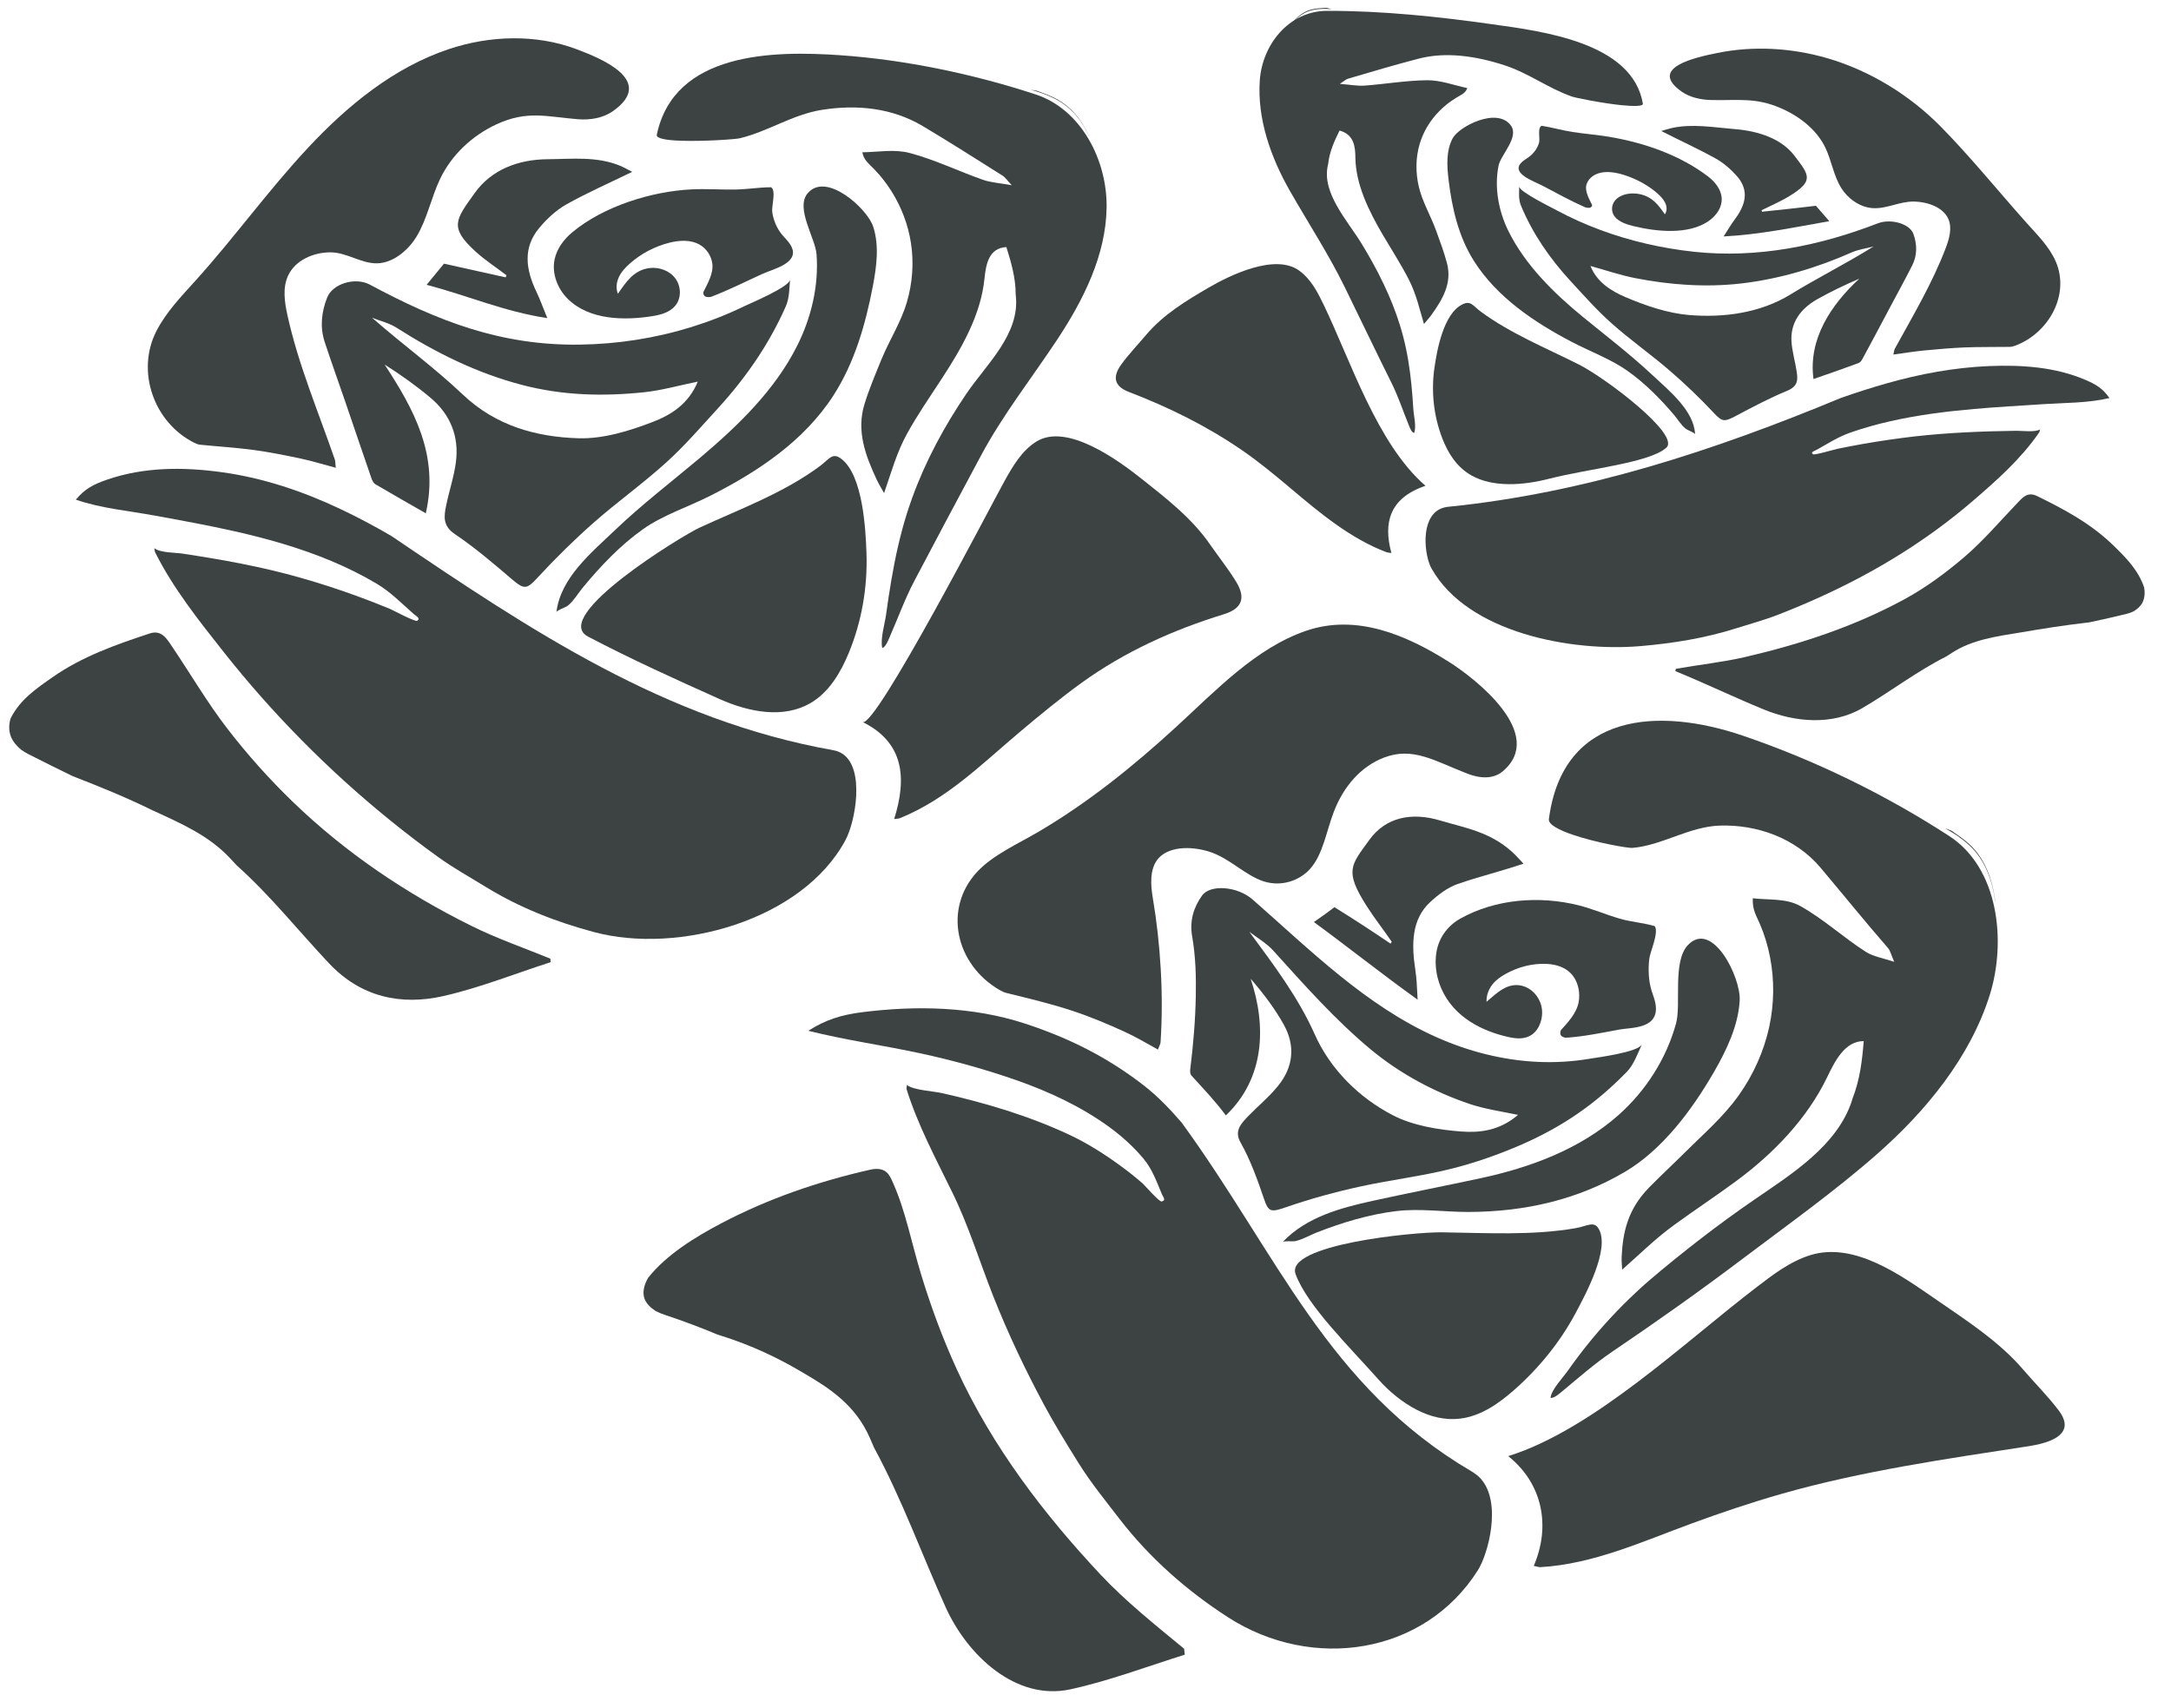 <?xml version="1.0" encoding="UTF-8"?>
<svg width="61px" height="48px" viewBox="0 0 61 48" version="1.1" xmlns="http://www.w3.org/2000/svg" xmlns:xlink="http://www.w3.org/1999/xlink">
    <title>roses-group-svgrepo-com</title>
    <g id="页面-1" stroke="none" stroke-width="1" fill="none" fill-rule="evenodd">
        <g id="形状库素材-植物" transform="translate(-399, -404)" fill="#3D4242" fill-rule="nonzero">
            <g id="roses-group-svgrepo-com" transform="translate(399.259, 404.22)">
                <path d="M0.33,20.843 C0.33,20.844 0.331,20.844 0.332,20.845 C0.398,20.893 0.466,20.934 0.537,20.97 C0.943,21.176 1.352,21.381 1.762,21.58 C1.764,21.581 1.765,21.581 1.766,21.582 C1.797,21.594 1.828,21.607 1.859,21.619 C2.587,21.903 3.313,22.199 4.013,22.544 C4.021,22.548 4.03,22.552 4.038,22.555 C4.819,22.915 5.612,23.255 6.216,23.908 C6.277,23.972 6.336,24.036 6.396,24.101 C6.397,24.102 6.398,24.104 6.4,24.105 C7.336,24.941 8.12,25.931 8.99,26.854 C9.88,27.797 11.003,28.043 12.205,27.768 C13.227,27.535 14.211,27.14 15.213,26.817 C15.21,26.784 15.207,26.752 15.205,26.719 C14.467,26.417 13.709,26.155 12.996,25.802 C11.156,24.891 9.455,23.746 7.975,22.318 C7.31,21.676 6.692,20.985 6.128,20.253 C5.557,19.512 5.092,18.711 4.569,17.938 C4.427,17.727 4.278,17.471 3.948,17.58 C2.995,17.895 2.05,18.227 1.218,18.809 C0.758,19.13 0.301,19.441 0.039,19.968 C0.038,19.969 0.038,19.97 0.038,19.971 C-0.013,20.141 -0.016,20.322 0.051,20.486 C0.109,20.627 0.212,20.744 0.33,20.843 Z" id="路径"></path>
                <path d="M5.201,12.223 C5.253,12.249 5.311,12.272 5.369,12.277 C5.869,12.327 6.371,12.358 6.869,12.424 C7.319,12.485 7.766,12.576 8.211,12.67 C8.522,12.737 8.827,12.832 9.175,12.925 C9.162,12.8 9.165,12.741 9.148,12.691 C8.685,11.349 8.124,10.031 7.818,8.64 C7.737,8.272 7.677,7.872 7.834,7.529 C8.033,7.094 8.545,6.87 9.025,6.871 C9.489,6.871 9.892,7.192 10.345,7.179 C10.801,7.166 11.219,6.801 11.444,6.429 C11.746,5.93 11.854,5.338 12.105,4.811 C12.428,4.132 13.008,3.591 13.687,3.275 C14.551,2.874 15.098,3.06 15.979,3.13 C16.324,3.158 16.688,3.099 16.97,2.898 C18.171,2.043 16.627,1.422 15.947,1.165 C14.804,0.732 13.502,0.776 12.352,1.16 C10.811,1.675 9.511,2.739 8.402,3.926 C7.293,5.112 6.341,6.437 5.254,7.644 C4.847,8.096 4.416,8.538 4.138,9.078 C3.555,10.21 4.062,11.655 5.201,12.223 Z" id="路径"></path>
                <path d="M15.129,4.254 C14.311,4.26 13.554,4.541 13.082,5.201 C12.545,5.951 12.349,6.164 13.108,6.853 C13.377,7.096 13.684,7.296 13.973,7.516 C13.966,7.535 13.958,7.554 13.949,7.574 C13.38,7.447 12.811,7.32 12.216,7.189 C12.084,7.349 11.921,7.548 11.727,7.784 C12.874,8.081 13.898,8.535 15.119,8.719 C14.987,8.399 14.912,8.182 14.812,7.976 C14.517,7.359 14.422,6.745 14.896,6.181 C15.109,5.927 15.367,5.686 15.652,5.525 C16.238,5.196 16.858,4.924 17.505,4.609 C17.384,4.548 17.277,4.485 17.165,4.438 C16.507,4.167 15.813,4.249 15.129,4.254 Z" id="路径"></path>
                <path d="M21.41,5.044 C21.408,5.043 21.407,5.042 21.406,5.042 C21.069,5.042 20.734,5.102 20.391,5.106 C19.987,5.112 19.584,5.082 19.18,5.101 C18.054,5.155 16.702,5.574 15.823,6.305 C15.584,6.504 15.386,6.768 15.323,7.073 C15.242,7.47 15.407,7.893 15.694,8.178 C16.3,8.778 17.288,8.789 18.075,8.663 C18.313,8.625 18.565,8.555 18.718,8.367 C18.89,8.156 18.881,7.827 18.719,7.607 C18.558,7.387 18.267,7.28 17.996,7.312 C17.554,7.364 17.334,7.7 17.103,8.035 C17.04,7.886 17.061,7.712 17.13,7.566 C17.198,7.42 17.311,7.299 17.431,7.192 C17.749,6.908 18.136,6.704 18.549,6.6 C18.834,6.529 19.153,6.51 19.406,6.659 C19.596,6.77 19.729,6.973 19.756,7.192 C19.79,7.465 19.619,7.755 19.503,7.988 C19.502,7.99 19.502,7.991 19.502,7.992 C19.498,8.121 19.594,8.143 19.715,8.122 C19.716,8.122 19.718,8.121 19.721,8.12 C19.721,8.121 19.723,8.12 19.723,8.12 C20.215,7.933 20.685,7.694 21.164,7.476 C21.481,7.332 22.273,7.161 21.943,6.647 C21.881,6.55 21.795,6.47 21.721,6.382 C21.568,6.199 21.472,5.971 21.439,5.736 C21.429,5.658 21.454,5.518 21.468,5.383 C21.483,5.236 21.485,5.094 21.41,5.044 Z" id="路径"></path>
                <path d="M12.276,13.989 C12.214,14.291 12.178,14.557 12.521,14.788 C13.085,15.168 13.607,15.614 14.125,16.057 C14.48,16.36 14.545,16.339 14.86,15.996 C15.356,15.459 15.88,14.944 16.428,14.461 C17.089,13.879 17.811,13.365 18.462,12.774 C18.987,12.298 19.453,11.757 19.932,11.233 C20.706,10.384 21.352,9.447 21.818,8.394 C21.923,8.158 21.917,7.891 21.94,7.638 C21.921,7.844 20.829,8.299 20.64,8.391 C20.163,8.622 19.668,8.815 19.162,8.972 C18.147,9.286 17.087,9.45 16.025,9.464 C13.806,9.494 12.034,8.798 10.135,7.779 C9.725,7.559 9.089,7.747 8.933,8.142 C8.775,8.543 8.726,8.966 8.863,9.386 C9.047,9.944 9.245,10.496 9.436,11.05 C9.683,11.772 9.927,12.496 10.177,13.218 C10.198,13.281 10.236,13.356 10.29,13.388 C10.744,13.656 11.203,13.916 11.705,14.204 C12.08,12.566 11.373,11.286 10.548,10.024 C11.011,10.317 11.441,10.624 11.844,10.963 C12.397,11.43 12.644,12.046 12.551,12.764 C12.498,13.177 12.359,13.579 12.276,13.989 Z M10.194,8.708 C10.426,8.8 10.68,8.859 10.887,8.991 C11.986,9.692 13.131,10.261 14.404,10.595 C15.55,10.896 16.692,10.923 17.846,10.801 C18.328,10.75 18.802,10.615 19.347,10.503 C19.085,11.144 18.579,11.444 18.092,11.632 C17.427,11.89 16.689,12.117 15.989,12.095 C14.803,12.058 13.672,11.746 12.746,10.868 C11.948,10.111 11.05,9.458 10.194,8.708 Z" id="形状"></path>
                <path d="M15.687,16.806 C15.695,16.8 15.702,16.794 15.709,16.788 C15.868,16.656 15.983,16.451 16.115,16.293 C16.611,15.692 17.172,15.099 17.811,14.648 C18.374,14.25 19.079,14.025 19.7,13.71 C21.035,13.034 22.332,12.174 23.158,10.893 C23.75,9.974 24.059,8.901 24.265,7.826 C24.371,7.27 24.45,6.685 24.275,6.147 C24.11,5.64 22.94,4.578 22.424,5.224 C22.093,5.64 22.65,6.476 22.684,6.924 C22.751,7.808 22.535,8.709 22.139,9.497 C21.512,10.745 20.481,11.74 19.414,12.641 C18.61,13.318 17.772,13.957 17.012,14.685 C16.354,15.314 15.491,16.016 15.375,16.982 C15.382,16.93 15.642,16.841 15.687,16.806 Z" id="路径"></path>
                <path d="M16.265,17.669 C17.473,18.303 18.714,18.866 19.961,19.424 C20.373,19.608 20.829,19.75 21.279,19.786 C21.71,19.82 22.136,19.756 22.51,19.539 C23.031,19.237 23.358,18.687 23.588,18.131 C23.953,17.246 24.12,16.282 24.087,15.325 C24.064,14.642 23.985,13.152 23.391,12.682 C23.129,12.474 23.046,12.68 22.772,12.882 C21.748,13.639 20.537,14.081 19.39,14.61 C18.911,14.831 15.185,17.105 16.265,17.669 Z" id="路径"></path>
                <path d="M6.343,14.711 C7.262,14.919 8.174,15.177 9.045,15.542 C9.484,15.725 9.911,15.936 10.32,16.179 C10.721,16.417 11.018,16.729 11.366,17.034 C11.432,17.092 11.566,17.151 11.464,17.224 C11.41,17.263 10.776,16.922 10.686,16.885 C10.414,16.773 10.139,16.665 9.863,16.563 C9.309,16.358 8.749,16.175 8.182,16.014 C7.089,15.702 5.986,15.506 4.866,15.336 C4.665,15.305 4.244,15.317 4.076,15.183 C4.085,15.237 4.087,15.269 4.096,15.293 C4.098,15.297 4.1,15.3 4.102,15.304 C4.607,16.314 5.333,17.225 6.029,18.105 C6.71,18.966 7.439,19.79 8.21,20.571 C8.997,21.369 9.828,22.122 10.699,22.828 C11.138,23.184 11.588,23.528 12.047,23.859 C12.485,24.175 12.934,24.422 13.389,24.702 C14.335,25.284 15.365,25.687 16.438,25.973 C18.786,26.602 22.287,25.656 23.502,23.377 C23.771,22.872 24.047,21.4 23.424,20.969 C23.349,20.917 23.261,20.88 23.159,20.862 C18.421,20.02 14.658,17.494 10.736,14.84 C10.266,14.566 9.787,14.31 9.294,14.078 C8.25,13.585 7.141,13.212 5.995,13.052 C4.906,12.9 3.796,12.896 2.744,13.26 C2.365,13.391 2.124,13.517 1.872,13.82 C2.564,14.062 3.363,14.135 4.084,14.267 C4.838,14.405 5.594,14.542 6.343,14.711 Z" id="路径"></path>
                <path d="M33.749,15.091 C33.232,14.342 32.524,13.795 31.822,13.238 C31.159,12.712 29.717,11.654 28.859,12.189 C28.445,12.447 28.191,12.891 27.954,13.318 C27.622,13.913 24.344,20.248 23.978,20.068 C25.143,20.645 25.226,21.646 24.865,22.795 C24.954,22.783 24.99,22.785 25.019,22.773 C26.342,22.242 27.33,21.245 28.393,20.35 C28.959,19.873 29.532,19.401 30.131,18.967 C31.346,18.091 32.696,17.481 34.126,17.041 C34.637,16.884 34.755,16.585 34.473,16.126 C34.254,15.767 33.989,15.437 33.749,15.091 Z" id="路径"></path>
                <path d="M18.878,3.735 C19.524,3.757 20.411,3.694 20.529,3.665 C21.335,3.47 22.007,2.998 22.84,2.866 C23.811,2.712 24.805,2.81 25.662,3.319 C26.42,3.77 27.165,4.246 27.911,4.716 C27.985,4.762 28.034,4.842 28.169,4.985 C27.827,4.923 27.58,4.91 27.355,4.831 C26.669,4.588 26.007,4.267 25.306,4.08 C24.874,3.965 24.409,4.053 23.97,4.06 C24.014,4.283 24.146,4.37 24.303,4.533 C24.486,4.722 24.648,4.93 24.788,5.152 C25.069,5.596 25.259,6.098 25.338,6.617 C25.422,7.17 25.379,7.741 25.22,8.277 C25.054,8.84 24.731,9.336 24.509,9.876 C24.34,10.289 24.166,10.701 24.034,11.126 C23.795,11.889 24.06,12.585 24.378,13.266 C24.437,13.39 24.51,13.507 24.582,13.636 C24.783,13.058 24.93,12.507 25.229,11.963 C25.528,11.421 25.883,10.912 26.22,10.393 C26.777,9.539 27.3,8.62 27.403,7.606 C27.444,7.206 27.523,6.75 28.018,6.723 C28.154,7.157 28.279,7.588 28.279,8.048 C28.281,8.065 28.282,8.083 28.284,8.101 C28.397,9.176 27.448,10.027 26.897,10.839 C26.278,11.751 25.749,12.728 25.373,13.766 C25.32,13.911 25.271,14.057 25.224,14.204 C25.032,14.815 24.895,15.442 24.787,16.073 C24.731,16.395 24.684,16.719 24.639,17.043 C24.602,17.314 24.472,17.726 24.53,17.988 C24.619,17.97 24.688,17.796 24.725,17.713 C24.962,17.174 25.162,16.616 25.436,16.096 C26.053,14.92 26.68,13.749 27.306,12.579 C27.923,11.427 28.727,10.41 29.446,9.323 C30.184,8.207 30.814,6.952 30.834,5.613 C30.853,4.274 30.114,2.852 28.842,2.434 C27.1,1.862 25.183,1.46 23.354,1.332 C21.468,1.201 18.685,1.236 18.195,3.568 C18.172,3.675 18.479,3.722 18.878,3.735 Z" id="路径"></path>
                <path d="M30.351,3.626 C30.347,3.615 30.343,3.604 30.339,3.594 C30.135,3.152 29.835,2.769 29.391,2.542 C29.225,2.457 29.053,2.396 28.875,2.331 C28.833,2.323 28.789,2.315 28.745,2.309 C28.73,2.307 28.716,2.304 28.701,2.302 C28.939,2.366 29.172,2.447 29.391,2.56 C29.843,2.791 30.146,3.174 30.351,3.626 Z" id="路径"></path>
                <path d="M59.987,16.293 C59.987,16.292 59.987,16.291 59.987,16.29 C59.821,15.794 59.475,15.452 59.126,15.111 C58.495,14.494 57.741,14.092 56.976,13.718 C56.711,13.588 56.566,13.766 56.431,13.907 C55.934,14.426 55.484,14.959 54.951,15.418 C54.424,15.871 53.848,16.295 53.25,16.62 C51.847,17.382 50.341,17.879 48.768,18.244 C48.149,18.388 47.477,18.458 46.828,18.574 C46.823,18.596 46.819,18.617 46.814,18.639 C47.644,18.977 48.469,19.376 49.296,19.715 C50.171,20.075 51.221,20.17 52.062,19.681 C52.853,19.22 53.585,18.651 54.426,18.227 C54.428,18.227 54.429,18.226 54.429,18.225 C54.484,18.19 54.538,18.155 54.593,18.12 C55.145,17.761 55.833,17.661 56.5,17.554 C56.507,17.553 56.514,17.552 56.521,17.551 C57.115,17.448 57.748,17.349 58.363,17.278 C58.389,17.275 58.416,17.272 58.442,17.269 C58.443,17.268 58.444,17.268 58.445,17.268 C58.797,17.195 59.147,17.114 59.495,17.029 C59.555,17.014 59.614,16.993 59.672,16.968 C59.672,16.967 59.673,16.967 59.674,16.967 C59.778,16.908 59.873,16.832 59.932,16.725 C60,16.601 60.014,16.447 59.987,16.293 Z" id="路径"></path>
                <path d="M46.995,2.357 C47.222,2.516 47.529,2.585 47.827,2.591 C48.586,2.607 49.069,2.511 49.781,2.821 C50.342,3.065 50.801,3.453 51.03,3.931 C51.207,4.301 51.257,4.713 51.48,5.07 C51.645,5.335 51.977,5.606 52.366,5.629 C52.753,5.652 53.121,5.436 53.518,5.444 C53.928,5.452 54.348,5.617 54.486,5.935 C54.594,6.185 54.514,6.479 54.415,6.74 C54.043,7.725 53.486,8.659 52.981,9.579 C52.962,9.613 52.961,9.656 52.94,9.743 C53.243,9.703 53.509,9.657 53.777,9.631 C54.161,9.595 54.547,9.559 54.932,9.543 C55.358,9.526 55.786,9.534 56.21,9.527 C56.259,9.526 56.31,9.513 56.356,9.496 C57.293,9.153 57.911,8.073 57.503,7.128 C57.324,6.714 56.975,6.37 56.672,6.031 C55.879,5.142 55.101,4.18 54.271,3.337 C53.406,2.459 52.288,1.765 51.079,1.414 C50.081,1.125 49.008,1.061 47.992,1.269 C47.394,1.39 46.028,1.68 46.995,2.357 Z" id="路径"></path>
                <path d="M48.54,4.724 C48.906,5.137 48.781,5.549 48.485,5.944 C48.386,6.076 48.305,6.217 48.17,6.424 C49.173,6.373 50.154,6.169 51.14,5.995 C50.991,5.823 50.866,5.678 50.764,5.562 C50.245,5.624 49.748,5.679 49.252,5.729 C49.246,5.715 49.241,5.702 49.236,5.688 C49.499,5.557 49.777,5.439 50.024,5.287 C50.723,4.859 50.571,4.696 50.164,4.16 C49.806,3.688 49.177,3.463 48.476,3.407 C47.891,3.36 47.301,3.251 46.72,3.376 C46.621,3.398 46.526,3.431 46.418,3.461 C46.949,3.732 47.46,3.964 47.939,4.229 C48.171,4.358 48.375,4.539 48.54,4.724 Z" id="路径"></path>
                <path d="M42.702,4.189 C42.633,4.241 42.554,4.284 42.494,4.342 C42.178,4.652 42.838,4.87 43.097,5.006 C43.488,5.211 43.872,5.426 44.278,5.604 C44.278,5.605 44.279,5.606 44.28,5.605 C44.282,5.606 44.284,5.607 44.285,5.607 C44.386,5.634 44.468,5.627 44.476,5.542 C44.476,5.541 44.476,5.54 44.475,5.539 C44.392,5.369 44.267,5.155 44.315,4.974 C44.354,4.829 44.481,4.706 44.651,4.651 C44.878,4.578 45.148,4.624 45.386,4.701 C45.731,4.812 46.048,4.986 46.299,5.205 C46.395,5.288 46.482,5.38 46.531,5.484 C46.579,5.588 46.585,5.707 46.521,5.802 C46.346,5.557 46.183,5.311 45.808,5.234 C45.579,5.187 45.323,5.23 45.17,5.362 C45.017,5.494 44.986,5.715 45.118,5.875 C45.234,6.016 45.445,6.088 45.646,6.136 C46.309,6.295 47.155,6.372 47.715,6.015 C47.982,5.845 48.153,5.571 48.111,5.297 C48.079,5.086 47.927,4.887 47.737,4.742 C46.948,4.139 45.945,3.791 44.953,3.624 C44.611,3.567 44.264,3.541 43.922,3.488 C43.63,3.443 43.35,3.36 43.064,3.315 C43.063,3.315 43.062,3.315 43.06,3.316 C42.993,3.34 42.984,3.437 42.987,3.54 C42.989,3.634 43.001,3.732 42.986,3.784 C42.942,3.941 42.844,4.084 42.702,4.189 Z" id="路径"></path>
                <path d="M50.696,10.431 C51.143,10.276 51.553,10.134 51.959,9.983 C52.007,9.965 52.045,9.915 52.068,9.872 C52.333,9.386 52.593,8.892 52.857,8.395 C53.06,8.014 53.271,7.631 53.469,7.24 C53.617,6.947 53.607,6.641 53.502,6.351 C53.399,6.065 52.866,5.915 52.502,6.056 C50.861,6.691 49.109,7.045 47.342,6.855 C46.436,6.758 45.54,6.552 44.696,6.238 C44.275,6.081 43.867,5.898 43.477,5.688 C43.323,5.605 42.427,5.165 42.426,5.021 C42.427,5.197 42.403,5.38 42.475,5.554 C42.796,6.33 43.279,7.039 43.88,7.689 C44.251,8.091 44.612,8.5 45.026,8.868 C45.54,9.325 46.122,9.735 46.646,10.186 C47.081,10.56 47.493,10.955 47.877,11.364 C48.122,11.626 48.176,11.647 48.5,11.475 C48.974,11.224 49.451,10.969 49.958,10.76 C50.267,10.632 50.255,10.445 50.225,10.233 C50.183,9.944 50.094,9.656 50.077,9.368 C50.049,8.869 50.305,8.467 50.811,8.183 C51.179,7.976 51.568,7.789 51.985,7.61 C51.194,8.338 50.543,9.304 50.696,10.431 Z M50.047,8.055 C49.201,8.576 48.165,8.715 47.187,8.631 C46.594,8.58 45.973,8.367 45.422,8.133 C45.02,7.962 44.609,7.712 44.43,7.254 C44.888,7.382 45.284,7.517 45.691,7.596 C46.66,7.786 47.666,7.859 48.649,7.747 C49.724,7.624 50.78,7.31 51.771,6.872 C51.957,6.79 52.178,6.761 52.384,6.706 C51.597,7.196 50.781,7.604 50.047,8.055 Z" id="形状"></path>
                <path d="M42.189,3.301 C41.798,2.782 40.734,3.336 40.558,3.665 C40.371,4.016 40.395,4.439 40.444,4.844 C40.539,5.625 40.719,6.426 41.158,7.118 C41.801,8.131 42.853,8.839 43.903,9.387 C44.41,9.652 44.998,9.871 45.451,10.188 C45.966,10.549 46.403,10.998 46.785,11.448 C46.886,11.567 46.97,11.716 47.097,11.82 C47.103,11.824 47.108,11.829 47.114,11.834 C47.151,11.862 47.367,11.946 47.369,11.982 C47.337,11.319 46.65,10.767 46.132,10.285 C45.533,9.727 44.86,9.211 44.223,8.691 C43.401,8.019 42.597,7.228 42.124,6.273 C41.84,5.698 41.726,5.035 41.847,4.435 C41.907,4.131 42.439,3.633 42.189,3.301 Z" id="路径"></path>
                <path d="M40.268,12.102 C40.424,12.504 40.664,12.902 41.087,13.141 C41.392,13.312 41.751,13.38 42.123,13.385 C42.51,13.39 42.911,13.324 43.276,13.231 C44.372,12.949 46.079,12.789 46.56,12.361 C46.967,12 44.855,10.401 44.104,10.023 C43.204,9.569 42.175,9.15 41.343,8.533 C41.125,8.372 41.069,8.216 40.831,8.333 C40.292,8.6 40.116,9.635 40.046,10.111 C39.95,10.777 40.021,11.464 40.268,12.102 Z" id="路径"></path>
                <path d="M55.622,10.067 C54.653,10.108 53.687,10.287 52.754,10.552 C52.32,10.675 51.893,10.812 51.474,10.959 C47.885,12.448 44.274,13.634 40.438,14.02 C40.349,14.029 40.27,14.05 40.203,14.083 C39.639,14.355 39.765,15.403 39.962,15.752 C40.987,17.575 43.909,18.099 45.83,17.936 C46.76,17.857 47.669,17.707 48.514,17.438 C48.919,17.309 49.317,17.204 49.71,17.05 C50.123,16.889 50.527,16.719 50.924,16.537 C51.71,16.178 52.464,15.776 53.184,15.322 C53.89,14.877 54.564,14.382 55.2,13.833 C55.851,13.272 56.531,12.667 57.032,11.938 C57.034,11.936 57.036,11.933 57.038,11.93 C57.047,11.913 57.051,11.889 57.063,11.847 C56.913,11.934 56.561,11.883 56.39,11.885 C55.444,11.899 54.491,11.936 53.551,12.042 C53.061,12.098 52.572,12.17 52.089,12.254 C51.847,12.297 51.607,12.343 51.367,12.392 C51.289,12.408 50.725,12.576 50.682,12.544 C50.601,12.482 50.72,12.455 50.78,12.422 C51.097,12.248 51.372,12.062 51.729,11.937 C52.094,11.808 52.472,11.703 52.857,11.616 C53.621,11.443 54.41,11.342 55.2,11.273 C55.844,11.216 56.489,11.18 57.131,11.138 C57.744,11.098 58.416,11.108 59.011,10.965 C58.827,10.7 58.638,10.583 58.332,10.453 C57.485,10.092 56.549,10.029 55.622,10.067 Z" id="路径"></path>
                <path d="M31.46,10.794 C32.593,11.228 33.656,11.756 34.646,12.436 C35.113,12.757 35.58,13.144 36.01,13.506 C36.823,14.193 37.69,14.918 38.706,15.3 C38.73,15.309 38.761,15.308 38.836,15.318 C38.612,14.501 38.757,13.781 39.794,13.431 C38.43,12.248 37.695,9.921 36.924,8.325 C36.761,7.989 36.579,7.63 36.252,7.389 C35.575,6.888 34.29,7.518 33.696,7.865 C33.067,8.233 32.434,8.612 31.942,9.193 C31.714,9.463 31.465,9.722 31.253,10.012 C30.98,10.384 31.06,10.64 31.46,10.794 Z" id="路径"></path>
                <path d="M37.526,7.851 C37.962,8.741 38.398,9.654 38.844,10.55 C39.038,10.94 39.168,11.348 39.33,11.741 C39.355,11.802 39.401,11.929 39.475,11.946 C39.544,11.765 39.464,11.468 39.452,11.275 C39.438,11.044 39.421,10.813 39.398,10.581 C39.352,10.129 39.282,9.675 39.164,9.225 C39.136,9.116 39.104,9.008 39.07,8.9 C38.829,8.128 38.454,7.373 38.003,6.633 C37.601,5.975 36.873,5.202 37.051,4.423 C37.054,4.41 37.056,4.397 37.06,4.384 C37.095,4.044 37.233,3.745 37.379,3.449 C37.789,3.559 37.821,3.906 37.824,4.205 C37.833,4.963 38.202,5.713 38.606,6.398 C38.851,6.814 39.113,7.219 39.326,7.636 C39.539,8.054 39.623,8.457 39.751,8.883 C39.821,8.799 39.892,8.724 39.951,8.643 C40.271,8.197 40.545,7.742 40.399,7.181 C40.318,6.87 40.201,6.56 40.088,6.249 C39.94,5.841 39.704,5.447 39.606,5.025 C39.512,4.623 39.518,4.209 39.629,3.83 C39.734,3.474 39.931,3.15 40.2,2.884 C40.334,2.751 40.486,2.632 40.653,2.53 C40.797,2.442 40.915,2.404 40.968,2.255 C40.599,2.176 40.215,2.032 39.845,2.035 C39.243,2.04 38.665,2.144 38.076,2.186 C37.883,2.199 37.676,2.16 37.387,2.136 C37.511,2.057 37.558,2.008 37.622,1.99 C38.278,1.798 38.935,1.601 39.603,1.428 C40.357,1.231 41.199,1.349 42.007,1.612 C42.7,1.838 43.236,2.257 43.907,2.493 C44.005,2.528 44.755,2.681 45.307,2.736 C45.648,2.77 45.915,2.768 45.902,2.694 C45.612,0.97 43.07,0.659 41.685,0.464 C40.147,0.246 38.587,0.082 37.029,0.085 C35.951,0.088 35.206,1.04 35.138,2.042 C35.064,3.124 35.448,4.207 35.988,5.151 C36.502,6.05 37.075,6.929 37.526,7.851 Z" id="路径"></path>
                <path d="M36.567,0.077 C36.756,0.024 36.954,0.019 37.155,0.037 C37.143,0.033 37.131,0.03 37.118,0.027 C37.082,0.015 37.045,0.007 37.009,0 C36.858,0.008 36.711,0.013 36.568,0.053 C36.185,0.161 35.909,0.542 35.705,1.053 C35.702,1.066 35.697,1.078 35.693,1.092 C35.898,0.567 36.177,0.186 36.567,0.077 Z" id="路径"></path>
                <path d="M18.165,36.62 C18.166,36.621 18.167,36.621 18.168,36.622 C18.25,36.664 18.336,36.7 18.425,36.729 C18.942,36.899 19.429,37.085 19.895,37.279 C19.897,37.28 19.898,37.28 19.899,37.281 C19.935,37.292 19.971,37.304 20.007,37.315 C20.846,37.579 21.618,37.942 22.282,38.341 C22.289,38.346 22.298,38.35 22.306,38.355 C23.059,38.791 23.779,39.265 24.182,40.187 C24.222,40.279 24.262,40.37 24.302,40.463 C24.303,40.464 24.303,40.466 24.305,40.468 C25.081,41.902 25.642,43.457 26.309,44.938 C26.917,46.289 28.281,47.584 29.817,47.25 C30.882,47.019 31.957,46.614 33.031,46.276 C33.024,46.219 33.018,46.165 33.011,46.109 C32.204,45.444 31.366,44.775 30.665,44.028 C29.078,42.334 27.621,40.433 26.627,38.263 C26.227,37.389 25.903,36.51 25.631,35.622 C25.356,34.723 25.189,33.818 24.836,33.025 C24.739,32.808 24.647,32.546 24.184,32.65 C22.723,32.981 21.323,33.465 20.028,34.144 C19.271,34.541 18.471,35.034 17.953,35.684 C17.951,35.686 17.951,35.687 17.951,35.688 C17.834,35.891 17.789,36.096 17.848,36.267 C17.9,36.415 18.022,36.528 18.165,36.62 Z" id="路径"></path>
                <path d="M40.45,18.377 C39.268,17.631 37.859,17.018 36.437,17.506 C35.025,17.99 33.905,19.182 32.795,20.2 C31.577,21.318 30.314,22.334 28.91,23.159 C28.344,23.491 27.644,23.803 27.207,24.268 C26.235,25.303 26.585,26.876 27.821,27.596 C27.881,27.631 27.951,27.665 28.025,27.684 C28.666,27.84 29.29,27.992 29.867,28.182 C30.388,28.354 30.872,28.559 31.332,28.769 C31.653,28.916 31.946,29.088 32.276,29.273 C32.317,29.164 32.347,29.115 32.35,29.068 C32.438,27.735 32.35,26.298 32.132,25.013 C32.07,24.647 32.044,24.221 32.26,23.936 C32.536,23.576 33.167,23.534 33.736,23.718 C34.288,23.896 34.731,24.379 35.244,24.545 C35.762,24.712 36.267,24.51 36.544,24.204 C36.916,23.793 37.003,23.151 37.218,22.592 C37.494,21.871 37.984,21.315 38.626,21.069 C39.443,20.755 40.055,21.165 40.972,21.52 C41.332,21.659 41.7,21.678 41.967,21.452 C43.193,20.412 41.215,18.859 40.45,18.377 Z" id="路径"></path>
                <path d="M42.224,23.715 C41.593,23.147 40.897,23.043 40.217,22.839 C39.403,22.593 38.677,22.744 38.219,23.377 C37.698,24.097 37.509,24.246 38.143,25.243 C38.368,25.595 38.623,25.915 38.846,26.246 C38.835,26.263 38.824,26.28 38.812,26.296 C38.312,25.957 37.796,25.62 37.236,25.272 C37.084,25.388 36.894,25.529 36.658,25.689 C37.638,26.408 38.584,27.163 39.573,27.871 C39.555,27.512 39.545,27.268 39.507,27.023 C39.396,26.294 39.408,25.612 39.921,25.133 C40.152,24.918 40.417,24.718 40.702,24.619 C41.286,24.415 41.898,24.269 42.547,24.049 C42.433,23.93 42.332,23.812 42.224,23.715 Z" id="路径"></path>
                <path d="M46.208,26.275 C46.261,26.087 46.298,25.897 46.238,25.808 C46.236,25.806 46.235,25.805 46.234,25.804 C45.91,25.707 45.576,25.69 45.247,25.593 C44.861,25.48 44.481,25.316 44.095,25.219 C42.998,24.944 41.757,25.04 40.768,25.595 C40.517,25.737 40.291,25.966 40.173,26.272 C40.02,26.67 40.065,27.163 40.238,27.557 C40.6,28.385 41.419,28.764 42.132,28.922 C42.348,28.97 42.588,28.991 42.786,28.852 C43.01,28.695 43.12,28.344 43.05,28.051 C42.98,27.758 42.754,27.539 42.506,27.48 C42.1,27.383 41.813,27.67 41.51,27.93 C41.501,27.754 41.569,27.579 41.671,27.448 C41.772,27.318 41.904,27.226 42.039,27.151 C42.395,26.951 42.793,26.848 43.192,26.865 C43.467,26.878 43.762,26.96 43.948,27.216 C44.087,27.408 44.145,27.687 44.097,27.942 C44.037,28.26 43.784,28.519 43.599,28.727 C43.597,28.729 43.597,28.73 43.596,28.731 C43.547,28.865 43.62,28.922 43.732,28.94 C43.733,28.941 43.735,28.94 43.738,28.94 C43.738,28.942 43.74,28.94 43.74,28.94 C44.235,28.909 44.736,28.804 45.245,28.71 C45.582,28.648 46.376,28.7 46.257,27.991 C46.234,27.857 46.182,27.736 46.143,27.607 C46.064,27.34 46.046,27.031 46.082,26.722 C46.095,26.619 46.158,26.447 46.208,26.275 Z" id="路径"></path>
                <path d="M34.798,31.159 C34.59,31.374 34.423,31.573 34.595,31.879 C34.879,32.383 35.072,32.927 35.258,33.472 C35.386,33.845 35.45,33.85 35.889,33.698 C36.578,33.46 37.277,33.27 37.976,33.118 C38.817,32.935 39.668,32.835 40.504,32.626 C41.177,32.459 41.869,32.216 42.501,31.939 C43.656,31.433 44.572,30.799 45.448,29.902 C45.643,29.702 45.751,29.398 45.875,29.126 C45.774,29.347 44.625,29.494 44.424,29.528 C43.918,29.613 43.418,29.642 42.93,29.618 C41.957,29.571 40.998,29.323 40.107,28.927 C38.116,28.041 36.55,26.471 34.936,25.056 C34.508,24.682 33.747,24.624 33.516,24.945 C33.282,25.271 33.162,25.652 33.237,26.086 C33.337,26.663 33.35,27.223 33.34,27.766 C33.327,28.473 33.267,29.157 33.184,29.828 C33.177,29.887 33.179,29.961 33.218,30.004 C33.549,30.368 33.885,30.717 34.185,31.123 C35.27,30.089 35.334,28.628 34.881,27.282 C35.254,27.713 35.57,28.136 35.812,28.572 C36.144,29.172 36.081,29.763 35.651,30.294 C35.404,30.601 35.081,30.866 34.798,31.159 Z M34.844,25.964 C35.078,26.139 35.337,26.293 35.519,26.495 C36.389,27.457 37.261,28.444 38.263,29.275 C39.077,29.949 40.027,30.46 41.028,30.799 C41.444,30.94 41.895,31.006 42.395,31.108 C41.863,31.564 41.297,31.612 40.809,31.576 C40.141,31.527 39.431,31.406 38.876,31.118 C37.924,30.624 37.121,29.829 36.682,28.845 C36.216,27.799 35.527,26.89 34.844,25.964 Z" id="形状"></path>
                <path d="M36.124,34.658 C36.132,34.656 36.141,34.654 36.15,34.652 C36.348,34.606 36.548,34.488 36.737,34.413 C37.454,34.132 38.22,33.902 38.972,33.812 C39.635,33.732 40.322,33.836 40.99,33.836 C42.608,33.834 44.081,33.483 45.396,32.71 C46.438,32.097 47.277,30.984 47.907,29.89 C48.255,29.285 48.583,28.599 48.622,27.896 C48.658,27.234 47.849,25.619 47.167,26.337 C46.73,26.799 46.981,28.001 46.836,28.531 C46.564,29.528 45.986,30.431 45.217,31.113 C44.137,32.071 42.738,32.589 41.337,32.889 C40.332,33.105 39.302,33.306 38.317,33.522 C37.415,33.72 36.449,33.976 35.779,34.682 C35.812,34.642 36.068,34.669 36.124,34.658 Z" id="路径"></path>
                <path d="M44.001,36.697 C44.304,36.134 44.973,34.888 44.668,34.322 C44.533,34.071 44.339,34.236 44.004,34.293 C42.788,34.502 41.508,34.426 40.256,34.408 C39.457,34.397 35.841,34.755 36.144,35.582 C36.468,36.464 37.64,37.606 38.474,38.545 C38.768,38.876 39.142,39.186 39.544,39.393 C39.931,39.592 40.347,39.695 40.769,39.643 C41.355,39.571 41.854,39.218 42.291,38.833 C42.986,38.22 43.578,37.486 44.001,36.697 Z" id="路径"></path>
                <path d="M41.081,41.122 C37.034,38.743 35.644,35.032 32.945,31.328 C32.63,30.962 32.273,30.585 31.872,30.275 C30.848,29.483 29.773,28.946 28.539,28.542 C27.075,28.063 25.488,28.031 23.972,28.222 C23.373,28.298 22.939,28.435 22.452,28.745 C23.481,29.003 24.541,29.151 25.566,29.371 C26.546,29.581 27.468,29.843 28.292,30.131 C29.214,30.453 30.122,30.876 30.912,31.452 C31.273,31.715 31.592,32.009 31.861,32.327 C32.123,32.637 32.237,32.985 32.393,33.349 C32.423,33.417 32.513,33.507 32.382,33.542 C32.313,33.56 31.908,33.088 31.844,33.032 C31.647,32.861 31.441,32.696 31.223,32.538 C30.789,32.221 30.303,31.908 29.785,31.666 C28.648,31.135 27.448,30.777 26.208,30.496 C25.965,30.441 25.402,30.414 25.224,30.268 C25.217,30.323 25.208,30.354 25.211,30.378 C25.212,30.382 25.213,30.386 25.215,30.39 C25.525,31.384 26.033,32.335 26.497,33.283 C26.957,34.221 27.262,35.222 27.645,36.193 C28.062,37.249 28.549,38.273 29.079,39.26 C29.357,39.779 29.685,40.313 30.046,40.893 C30.392,41.446 30.783,41.924 31.192,42.456 C32.034,43.55 33.084,44.476 34.243,45.224 C36.617,46.754 39.766,46.275 41.265,43.905 C41.558,43.443 41.946,42.001 41.347,41.332 C41.275,41.252 41.183,41.182 41.081,41.122 Z" id="路径"></path>
                <path d="M56.583,38.26 C55.904,37.467 54.972,36.871 54.121,36.283 C53.151,35.614 51.85,34.675 50.622,35.045 C50.033,35.223 49.535,35.615 49.08,35.963 C47.1,37.473 44.501,39.958 42.119,40.697 C43.089,41.474 43.316,42.666 42.836,43.782 C42.941,43.803 42.983,43.819 43.017,43.817 C44.512,43.734 45.911,43.087 47.297,42.581 C48.072,42.297 48.915,42.009 49.822,41.751 C52.065,41.114 54.425,40.774 56.741,40.418 C57.688,40.272 57.977,39.925 57.582,39.408 C57.276,39.005 56.897,38.627 56.583,38.26 Z" id="路径"></path>
                <path d="M43.261,22.799 C43.241,22.948 43.545,23.106 43.945,23.241 C44.59,23.46 45.484,23.616 45.606,23.606 C46.436,23.539 47.203,23.006 48.065,22.979 C49.113,22.946 50.191,23.33 50.891,24.159 C51.526,24.911 52.148,25.684 52.792,26.423 C52.852,26.491 52.875,26.605 52.964,26.807 C52.626,26.698 52.374,26.658 52.17,26.529 C51.548,26.134 50.978,25.603 50.324,25.239 C49.921,25.014 49.428,25.076 48.99,25.021 C48.978,25.355 49.085,25.497 49.192,25.749 C49.318,26.042 49.412,26.353 49.474,26.671 C49.599,27.309 49.593,27.981 49.453,28.632 C49.303,29.324 49.002,29.987 48.595,30.559 C48.169,31.159 47.603,31.647 47.136,32.112 C46.779,32.468 46.412,32.807 46.073,33.153 C45.463,33.776 45.339,34.433 45.306,35.091 C45.3,35.211 45.314,35.33 45.32,35.457 C45.808,35.031 46.23,34.6 46.795,34.191 C47.358,33.782 47.957,33.386 48.534,32.96 C49.566,32.199 50.512,31.221 51.074,30.061 C51.3,29.593 51.575,29.035 52.107,29.035 C52.063,29.583 52.003,30.112 51.791,30.654 C51.786,30.675 51.779,30.697 51.773,30.717 C51.356,31.982 50.073,32.776 49.022,33.498 C48.016,34.189 46.995,34.98 46.055,35.782 C45.931,35.888 45.809,36.001 45.691,36.112 C45.199,36.573 44.761,37.048 44.366,37.537 C44.165,37.786 43.975,38.039 43.794,38.296 C43.642,38.511 43.343,38.813 43.305,39.059 C43.404,39.076 43.543,38.951 43.614,38.894 C44.072,38.517 44.52,38.115 45.04,37.763 C46.271,36.93 47.485,36.072 48.672,35.176 C49.965,34.2 51.297,33.254 52.497,32.196 C53.847,31.008 55.099,29.493 55.649,27.737 C56.12,26.232 55.899,24.174 54.509,23.272 C52.726,22.116 50.752,21.146 48.701,20.449 C46.359,19.652 43.654,19.783 43.261,22.799 Z" id="路径"></path>
                <path d="M55.803,25.127 C55.803,25.112 55.801,25.098 55.801,25.083 C55.718,24.469 55.503,23.898 55.08,23.507 C54.923,23.362 54.751,23.246 54.574,23.124 C54.53,23.105 54.484,23.086 54.437,23.07 C54.422,23.065 54.407,23.059 54.391,23.054 C54.634,23.186 54.867,23.34 55.075,23.533 C55.505,23.93 55.723,24.501 55.803,25.127 Z" id="路径"></path>
            </g>
        </g>
    </g>
</svg>